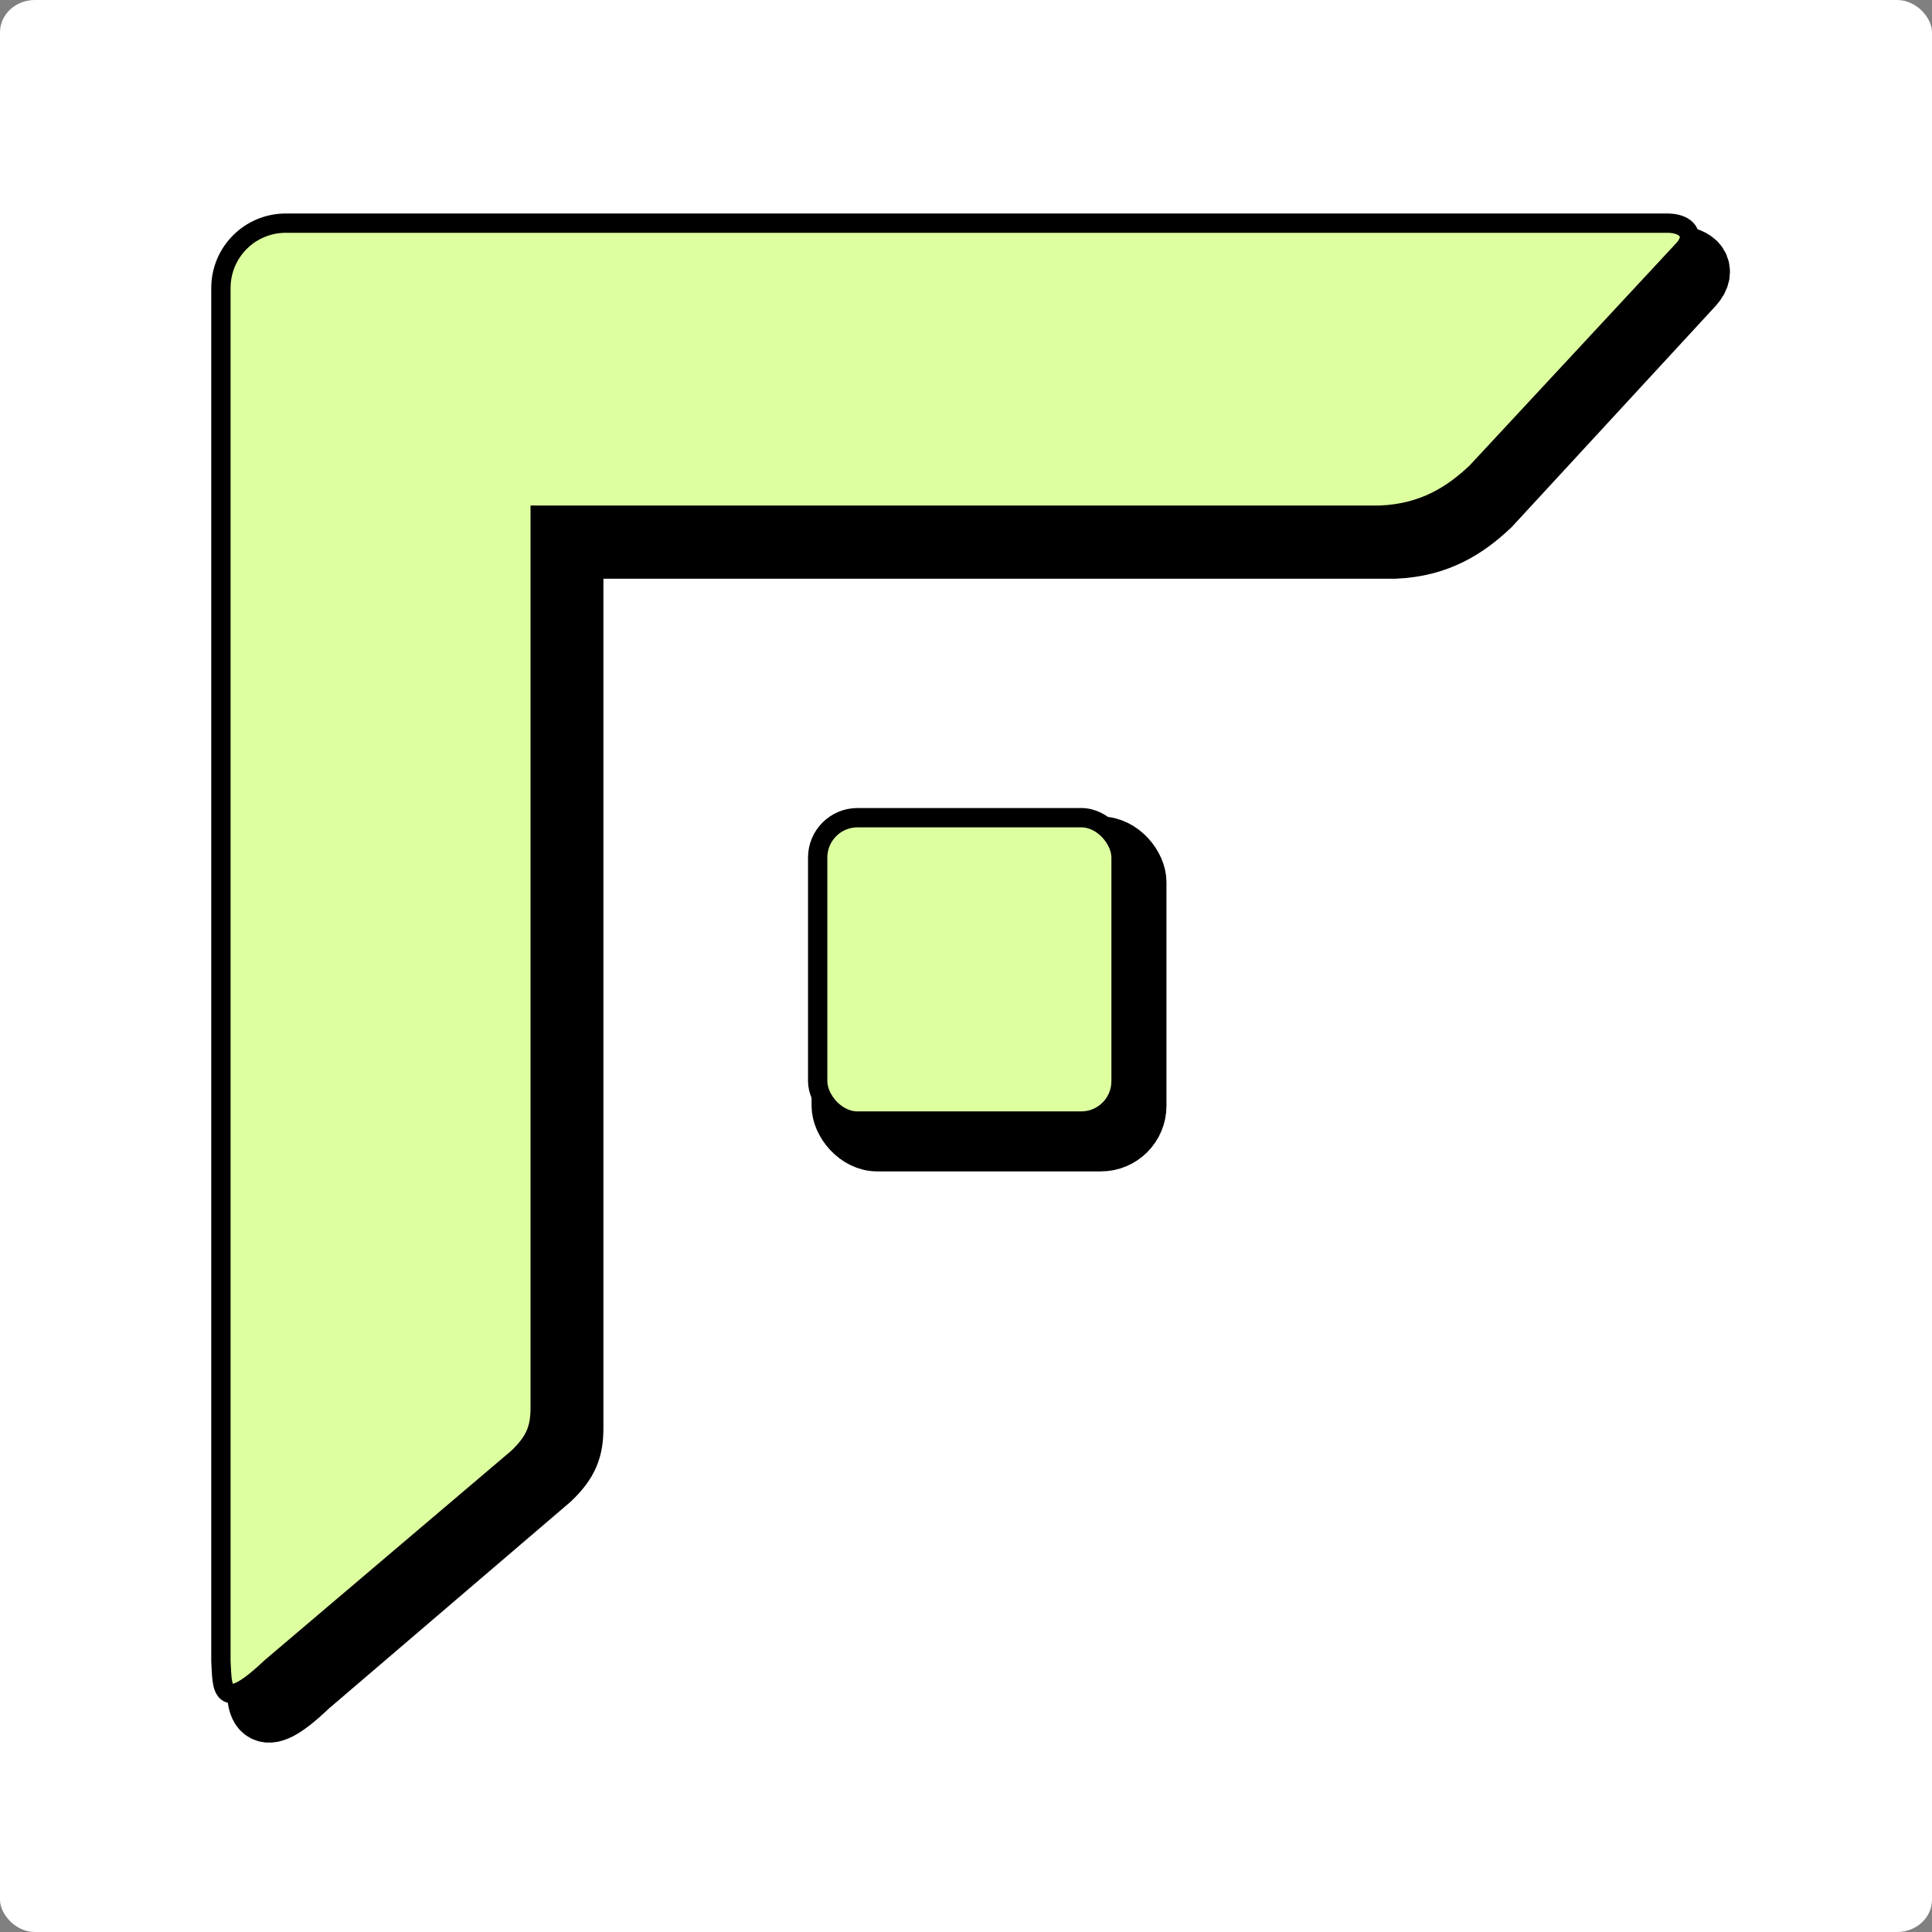 <?xml version="1.0" encoding="UTF-8" standalone="no"?>
<!-- Created with Inkscape (http://www.inkscape.org/) -->

<svg
   width="150mm"
   height="150mm"
   viewBox="0 0 150 150"
   version="1.1"
   id="svg5"
   xml:space="preserve"
   sodipodi:docname="logo.svg"
   inkscape:version="1.2.2 (b0a84865, 2022-12-01)"
   xmlns:inkscape="http://www.inkscape.org/namespaces/inkscape"
   xmlns:sodipodi="http://sodipodi.sourceforge.net/DTD/sodipodi-0.dtd"
   xmlns="http://www.w3.org/2000/svg"
   xmlns:svg="http://www.w3.org/2000/svg"><rect x="0" y="0" width="150" height="150" fill="#808080" stroke="none"/><sodipodi:namedview
     id="namedview7"
     pagecolor="#505050"
     bordercolor="#eeeeee"
     borderopacity="1"
     inkscape:showpageshadow="0"
     inkscape:pageopacity="0"
     inkscape:pagecheckerboard="0"
     inkscape:deskcolor="#505050"
     inkscape:document-units="mm"
     showgrid="false"
     inkscape:zoom="0.83814832"
     inkscape:cx="181.35215"
     inkscape:cy="289.32827"
     inkscape:window-width="1512"
     inkscape:window-height="813"
     inkscape:window-x="0"
     inkscape:window-y="38"
     inkscape:window-maximized="0"
     inkscape:current-layer="layer1" /><defs
     id="defs2" /><g
     inkscape:label="Layer 1"
     inkscape:groupmode="layer"
     id="layer1"
     transform="translate(-9.151,-9.151)"><rect
       style="fill:#ffffff;fill-opacity:1;stroke:none;stroke-width:0.674;stroke-dasharray:0.674, 1.348"
       id="rect2312"
       width="150"
       height="150"
       x="9.151"
       y="9.151"
       rx="2.71"
       ry="2.505"
       inkscape:export-filename="../images/app-icon/app-icon-256x256-win.png"
       inkscape:export-xdpi="43.349335"
       inkscape:export-ydpi="43.349335" /><path
       id="path1756"
       style="fill:none;fill-opacity:1;stroke:#000000;stroke-width:5;stroke-dasharray:none;stroke-dashoffset:0;stroke-opacity:1"
       d="m 34.143,29.19 c -2.738,0 -4.943,2.221 -4.943,4.98 V 139.472 c 0.122,1.841 -0.151,4.261 3.798,0.484 l 18.779,-16.066 c 1.388,-1.321 1.712,-2.315 1.722,-3.81 V 99.135 76.499 51.583 h 63.942 c 3.3,-0.141 5.465,-1.528 7.305,-3.274 l 15.768,-17.098 c 0.986,-1.09 0.26,-2.016 -1.217,-2.021 z"
       sodipodi:nodetypes="sscccccccccccs" /><path
       id="rect908"
       style="fill:#deffa0;fill-opacity:1;stroke:#000000;stroke-width:1.5;stroke-dasharray:none;stroke-dashoffset:0;stroke-opacity:1"
       d="m 31.345,26.476 c -2.793,0 -5.042,2.249 -5.042,5.042 V 138.133 c 0.124,1.864 -0.154,4.314 3.874,0.49 l 19.157,-16.266 c 1.416,-1.338 1.746,-2.344 1.757,-3.857 V 97.292 74.374 49.148 h 65.229 c 3.366,-0.143 5.575,-1.548 7.452,-3.315 L 139.858,28.522 c 1.006,-1.104 0.266,-2.041 -1.241,-2.046 z"
       sodipodi:nodetypes="sscccccccccccs" /><rect
       style="fill:none;fill-opacity:1;stroke:#000000;stroke-width:4;stroke-dasharray:none;stroke-dashoffset:0;stroke-opacity:1"
       id="rect1409"
       width="23.554"
       height="23.554"
       x="74.161"
       y="74.544"
       rx="3.093"
       ry="3.093" /><rect
       style="fill:#deffa0;fill-opacity:1;stroke:#000000;stroke-width:1.5;stroke-dasharray:none;stroke-dashoffset:0;stroke-opacity:1"
       id="rect1758"
       width="23.554"
       height="23.554"
       x="72.636"
       y="72.636"
       rx="3.093"
       ry="3.093" /></g></svg>
